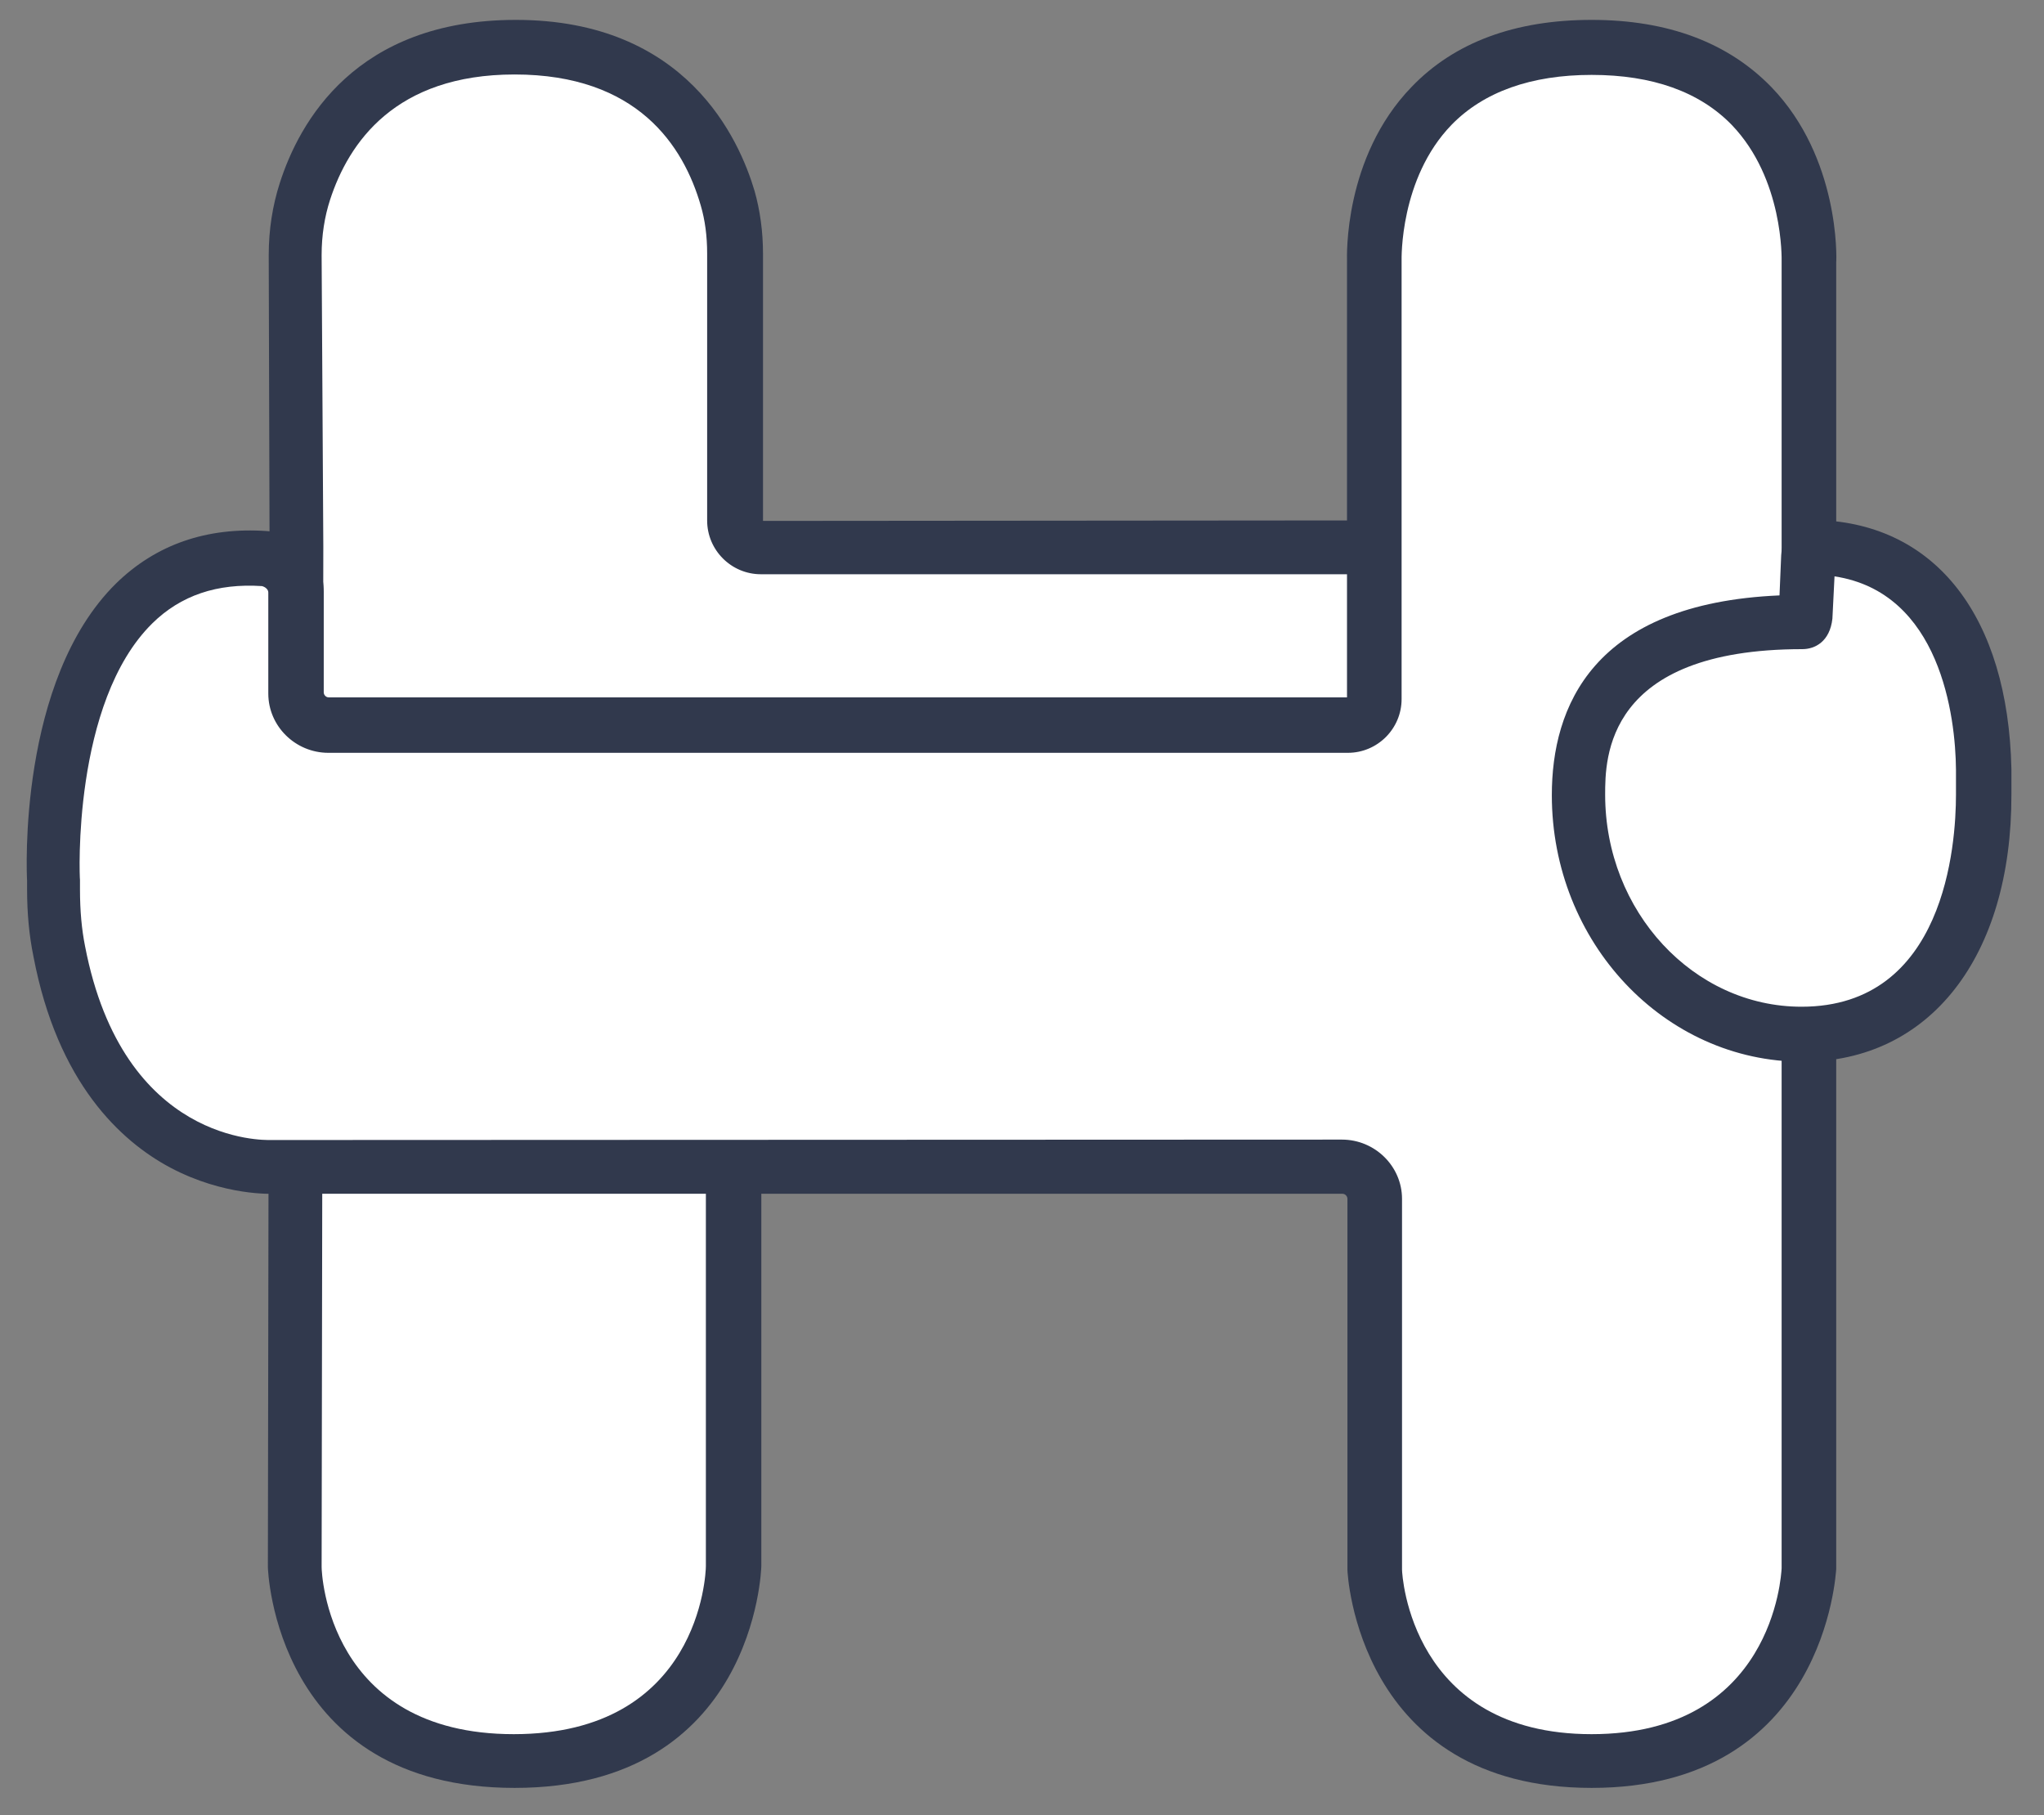 <?xml version="1.0" encoding="utf-8"?>

<!DOCTYPE svg PUBLIC "-//W3C//DTD SVG 1.1//EN" "http://www.w3.org/Graphics/SVG/1.1/DTD/svg11.dtd">
<svg version="1.1" id="Layer_1" xmlns="http://www.w3.org/2000/svg" xmlns:xlink="http://www.w3.org/1999/xlink" x="0px" y="0px"
	 viewBox="494 62 483 429" enable-background="new 494 62 483 429" xml:space="preserve">
<rect x="494" y="62" width="483" height="429" fill="#808080" stroke="none"/>
<g>
	<rect x="392.9" y="-10.6" fill="none" width="683.2" height="683.2"/>
	<g>
		<g>
			<g>
				<g>
					<g>
						<path fill="#FFFFFF" d="M916.1,191.5H673.8c-3.4,0-6.2-2.8-6.2-6.2v-63.1c0-4.4-0.5-8.9-1.7-13.2
							c-3.7-13.1-15.3-35.7-50.1-35.7c-33.6,0-45.5,21-49.7,34c-1.6,4.9-2.2,9.9-2.2,15l0.4,68.9l-0.5,241c0,0,0.9,45.9,51.9,45.9
							s51.9-45.9,51.9-45.9V301.9c0-2.9,2.3-5.2,5.2-5.2h204.1c4.5,0,6.8-5.2,3.9-8.7c-8.5-10-13.8-23.4-13.8-38.1
							c0-31.2,23.7-40.9,52.8-40.9l0,0h0.1c0.5,0,0.9,0,1.3,0v-12.4C921.3,193.8,919,191.5,916.1,191.5L916.1,191.5z"/>
						<path fill="#31394D" d="M615.6,484.5c-56.7,0-58.3-51.7-58.3-52.2l0.4-241.1l-0.2-68.9c0-6,0.9-11.7,2.6-17
							c4.6-14.4,17.9-38.6,55.8-38.6c40.4,0,52.8,28.3,56.4,40.4c1.3,4.6,2,9.6,2,14.9v63.1l242.2-0.2c6.5,0,11.7,5.2,11.7,11.7
							v18.9l-7.8-0.1c-46.6,0-46.6,25.9-46.6,34.4c0,12.6,4.4,24.6,12.2,33.9c3.1,3.5,3.7,8.4,1.7,12.6c-2,4.1-6,6.7-10.6,6.7H673.9
							v129.1C673.9,432.8,672.3,484.5,615.6,484.5z M615.6,79.6c-28.2,0-39.2,16.1-43.6,29.6c-1.3,4-2,8.4-2,13.1l0.4,68.9
							L570,432.3c0,1.5,1.5,39.5,45.4,39.5s45.4-37.9,45.4-39.7V301.9c0-6.5,5.2-11.7,11.7-11.7h201.6
							c-8.9-11.3-13.8-25.5-13.8-40.4c0-20.9,9.6-45.5,54.3-47.2v-4.9H673.8c-7,0-12.7-5.7-12.7-12.7v-63.1c0-4.1-0.5-7.9-1.5-11.3
							C655.5,96.4,644.6,79.6,615.6,79.6z"/>
					</g>
				</g>
				<g>
					<path fill="#FFFFFF" d="M812.5,233.2c3.4,0,6.2-2.8,6.2-6.2V123.6c0,0-2.1-50.5,51.2-50.5s51.2,50.5,51.2,50.5v109.6v199.6
						c0,0-1.5,45.3-51.2,45.3s-51.2-45.3-51.2-45.3v-87.6c0-4.1-3.4-7.6-7.7-7.6H558.5c0,0-40.1,2.4-50.5-50.9
						c-1-4.9-1.3-9.8-1.3-14.6v-2c0,0-4.3-79.8,49.9-76.1c4,0.2,7.4,3.8,7.4,7.8v23.8c0,4.1,3.4,7.6,7.7,7.6H812.5z"/>
					<path fill="#31394D" d="M870.1,484.5c-55.4,0-57.7-51-57.7-51.5v-87.7c0-0.6-0.5-1.2-1.2-1.2H558.6c-0.1,0-11.6,0.6-24.4-6.2
						c-11.6-6.2-26.6-19.9-32.3-49.9c-1-4.9-1.5-10.1-1.5-15.9v-2c-0.1-1.6-2.2-47.3,21-70.2c9.4-9.2,21.4-13.4,35.7-12.4
						c7.6,0.5,13.4,6.7,13.4,14.3v23.8c0,0.6,0.5,1.2,1.2,1.2h240.6V123.6c0-0.7-0.9-24.4,15.3-41.1C837.7,72,852,66.7,870.1,66.7
						s32.3,5.4,42.5,15.9c16.1,16.7,15.4,40.4,15.3,41.4v109.2v199.6C927.8,433.5,925.4,484.5,870.1,484.5z M811.1,331.3
						c7.8,0,14.2,6.3,14.2,14v87.6c0,1.3,2.1,38.9,44.8,38.9c42.8,0,44.8-37.5,44.9-39.2V233.3V123.8c0-0.5,0.5-19.5-11.8-32.3
						c-7.6-7.8-18.7-11.8-33.1-11.8c-14.3,0-25.5,4-33.1,11.8c-12.3,12.7-11.8,31.8-11.8,32.1v103.6c0,7-5.7,12.7-12.7,12.7H571.6
						c-7.8,0-14.2-6.3-14.2-14V202c0-0.7-0.7-1.3-1.5-1.5c-10.6-0.7-19.2,2.2-25.9,8.8c-19,18.7-17.2,60.3-17.1,60.6v2.3
						c0,5,0.4,9.4,1.2,13.4c9,46.7,42.3,45.8,43.8,45.8L811.1,331.3z"/>
				</g>
				<g>
					<path fill="#FFFFFF" d="M962.9,249.9c0,31.2-13.8,56.5-42.9,56.5c-29.2,0-52.8-25.3-52.8-56.5s23.8-40.9,52.9-40.9
						c0.5,0,0.6-1.6,0.6-1.6l0.6-14c0.1-1.2,1.1-2.1,2.3-2.1c26.4,0.9,38.7,23.8,39.3,52.6L962.9,249.9L962.9,249.9z"/>
					<path fill="#31394D" d="M920,312.9c-32.7,0-59.3-28.2-59.3-63c0-20.7,9.5-45.3,53.8-47.2l0.4-9.5c0.2-4.8,4.3-8.4,8.9-8.3
						c27.7,1,44.7,22.9,45.5,58.8v6C969.4,288.1,950,312.9,920,312.9z M927.5,198.2l-0.5,10c-0.6,5.4-4.1,7.2-7.1,7.2
						c-46.6,0-46.6,25.9-46.6,34.4c0,27.6,20.9,50.1,46.4,50.1c33.9,0,36.5-38.3,36.5-50.1v-5.9C956.1,231.3,952.5,202,927.5,198.2z
						"/>
				</g>
			</g>
		</g>
		<g>
			<path fill="#FFFFFF" d="M540,551.8c0.6-1.6,1.7-2.3,2.8-2.3c1.5,0,2.8,1.2,2.8,2.9c0,0.4-0.1,0.9-0.2,1.2
				c-4.8,12.4-9.4,20.3-16.5,20.3c-4.5,0-8.1-3.5-8.1-8.4c0-5.6,4-14.3,4-18.5c0-2.2-1.1-3.3-2.9-3.3c-4.1,0-12.4,7-12.8,19.4
				c0.1,2.2,0.4,4.5,0.4,6.8c0,2.7-1.2,4.1-3.4,4.1c-2.1,0-3.3-1.6-3.4-4.3c-0.4-6.2-0.5-12.7-0.5-18.9c0-6,0.4-11.1,1-15.5
				c-0.2,0-0.5-0.1-0.7-0.1c-1.8-0.5-2.7-1.8-2.7-3.2s1.1-2.7,2.9-2.7c0.4,0,1,0.1,1.7,0.2c3.2-12.7,9.5-17,15.9-17
				c6.5,0,10.2,4.1,10.2,9.6c0,7.2-6.7,13.8-20.1,13.8c-0.1,0-0.2,0-0.4,0c-0.5,3.2-0.7,7-1,11.3c3.5-6.2,8.8-9.9,14.3-9.9
				c4.9,0,8.2,3.3,8.2,8.7c0,6.5-4,15.4-4,19.3c0,1.3,1,2.3,2.3,2.3C533.4,567.6,537.8,557.5,540,551.8L540,551.8z M511,530.2h0.1
				c6.6,0,12.7-2.9,12.7-7.9c0-2.1-1.3-3.7-3.7-3.7C516.9,518.7,513.2,521,511,530.2z"/>
			<path fill="#FFFFFF" d="M578.8,551.8c0.6-1.6,1.7-2.3,2.8-2.3c1.5,0,2.8,1.1,2.8,2.8c0,0.4-0.1,0.9-0.2,1.2
				c-3.7,10.2-8.3,20-15.1,20c-3.4,0-6.3-2.1-7.8-7.9c-3.4,5.4-7.7,7.9-12.6,7.9c-5.9,0-9.6-3.8-9.6-9.4c0-8.2,2-15.7,2-18.8
				c0-2.4-2.4-2.7-2.4-5c0-1.7,1.5-3.2,3.3-3.2c3.2,0,6.1,2.8,6.1,6.5c0,5.9-2.1,13.7-2.1,18.5c0,3.8,1.3,5.1,3.7,5.1
				c3.8,0,9.5-3.8,11.1-16.8c0.2-3.2,0.6-6.2,1-9c0.2-2.1,1.8-3.1,3.5-3.1s3.4,1.3,3.2,3.7c-0.4,3.3-1.3,10.2-1.3,16
				c0,7.9,1.3,9.3,2.7,9.3C572.4,567.3,576.4,558.3,578.8,551.8L578.8,551.8z"/>
			<path fill="#FFFFFF" d="M616.8,551.8c0.6-1.6,1.6-2.3,2.7-2.3c1.5,0,2.9,1.3,2.9,2.9c0,0.4-0.1,0.7-0.2,1.1
				c-5,12.8-8.8,20-15.5,20c-5,0-8.3-3.3-8.3-10c0-6.2,1.3-11.3,1.3-14.8c0-2.7-1-3.7-3.3-3.7c-3.9,0-10.7,5.7-11,18.9
				c0,2,0,4,0,6.3c0,2.4-1.2,3.7-3.3,3.7c-2.4,0-3.7-1.2-3.7-3.7c0-11.3,0.4-22,1.3-28.9c0.2-1.8,1.5-3.1,3.7-3.1s3.2,1.3,3.2,3.2
				c0,0.2,0,0.5-0.1,0.9c-0.2,1.3-0.4,2.6-0.5,3.8c3.2-4.9,7.2-7.3,11.5-7.3c5.4,0,8.8,3.4,8.8,8.1c0,5-1.3,10.9-1.3,16.1
				c0,3.3,1,4.3,2.2,4.3C610.4,567.4,614.7,557,616.8,551.8L616.8,551.8z"/>
			<path fill="#FFFFFF" d="M654.6,551.8c0.6-1.6,1.6-2.3,2.7-2.3c1.5,0,2.9,1.3,2.9,2.9c0,0.4-0.1,0.7-0.2,1.1
				c-3.4,8.2-8.4,17.7-16.3,23.2l-0.1,1.7c-1,10.2-6.2,16.8-12.8,16.8c-5,0-7.9-3.4-7.9-7.4c0-7.2,7.4-9.9,14.4-14.4
				c0.1-1.8,0.2-3.9,0.4-6.2c-3.4,3.8-7.1,5.4-10.4,5.4c-6.5,0-11.8-5.4-11.8-13.4c0-12.6,8.2-20.7,17.4-20.7h0.1
				c6.2,0,12.9,3.3,12.9,9.4c0,2-0.9,12.7-1.5,21C648.9,564.3,652.6,557.2,654.6,551.8L654.6,551.8z M638.2,554.7
				c0.4-2.1,0.6-3.9,0.6-6.2c-0.5-2.3-2.4-3.7-5.2-3.7c-5.9,0-11.3,5.6-11.3,14c0,5.1,2.4,7.6,6,7.6
				C631.3,566.4,635.6,564.4,638.2,554.7z M631.4,589c1.8,0,3.9-1.1,5.1-8.8c-3.8,2.2-7.2,4.5-7.2,7.1
				C629.2,588.4,630.1,589,631.4,589L631.4,589z"/>
			<path fill="#FFFFFF" d="M690.2,549.4c1.5,0,2.8,1.2,2.8,2.9c0,0.4-0.1,0.9-0.2,1.2c-4.8,12.7-9.6,20.3-18.1,20.3
				c-6.3,0-10.9-4.5-10.9-11c0-5.4,2.6-11.6,5-17.1c-2-0.2-3.8-0.9-5.4-1.6c-1,2.9-2.1,5.9-3.4,9.4c-0.6,1.5-1.7,2.1-2.8,2.1
				c-1.5,0-2.8-1.1-2.8-2.7c0-0.4,0.1-0.9,0.2-1.2c1.5-3.7,2.7-7.2,3.5-10.5c-1-0.7-1.3-1.8-1.3-3.1c0-1.8,1.1-3.7,3.2-3.7
				c1.6,0,2.2,0.7,2.9,1.6c1.1,1.6,2.9,3.8,7.1,3.8c1.8,0,2.8-0.7,3.9-0.7c1.7,0,3.1,1.3,3.1,3.2c0,0.9-0.4,2.1-1,3.5
				c-1.8,4.5-5.4,11.5-5.4,16.6c0,3.2,1.8,5,4.8,5c5.2,0,9.6-9.9,12-15.7C688,550,689.1,549.4,690.2,549.4z"/>
			<path fill="#FFFFFF" d="M724.6,551.8c0.7-1.6,1.7-2.2,2.7-2.2c1.5,0,2.8,1.3,2.8,2.9c0,0.4-0.1,0.7-0.2,1.1
				c-3.8,9.4-8.4,17.8-16.6,23.3c0,0.5-0.1,1-0.1,1.5c-0.6,5.9-2.8,16.8-12.7,16.8c-5.1,0-8.5-3.3-8.5-7.3c0-5.4,5.6-9.3,14.6-14
				c0.1-2,0.4-4.1,0.5-6.6c-3.3,4.1-7.4,6.3-12,6.3c-5.1,0-8.9-3.8-8.9-9.4c0-8.1,2.1-15.4,2.1-18.9c0-2.4-2.4-2.7-2.4-5
				c0-1.7,1.5-3.2,3.3-3.2c3.2,0,6.1,2.8,6.1,6.5c0,5.9-2.2,13.7-2.2,18.5c0,3.9,1.3,5.1,3.8,5.1c3.8,0,9.6-3.4,11.6-16.8
				c0.2-3.2,0.5-6.2,0.7-8.9c0.1-2.1,1.8-3.2,3.4-3.2c1.8,0,3.7,1.3,3.4,3.8c-0.6,8.3-1.3,17.4-1.8,24.9c0,0.6-0.1,1.2-0.1,1.7
				C719.3,563.6,722.6,556.8,724.6,551.8L724.6,551.8z M706.1,580.3c-4.6,2.7-7.3,4.8-7.3,6.7c0,1.1,0.7,1.8,2.2,1.8
				C703.6,589,705.4,586.4,706.1,580.3z"/>
			<path fill="#FFFFFF" d="M783.9,551.8c0.6-1.6,1.7-2.3,2.8-2.3c1.5,0,2.8,1.2,2.8,2.9c0,0.4-0.1,0.9-0.2,1.2
				c-4.8,12.4-9.4,20.3-16.5,20.3c-4.5,0-8.1-3.5-8.1-8.4c0-5.6,4-14.3,4-18.5c0-2.2-1.1-3.3-2.9-3.3c-4.1,0-12.4,7-12.8,19.4
				c0.1,2.2,0.4,4.5,0.4,6.8c0,2.7-1.2,4.1-3.4,4.1c-2.1,0-3.3-1.6-3.4-4.3c-0.4-6.2-0.5-12.7-0.5-18.9c0-6,0.4-11.1,1-15.5
				c-0.2,0-0.5-0.1-0.7-0.1c-1.8-0.5-2.7-1.8-2.7-3.2s1.1-2.7,2.9-2.7c0.4,0,1,0.1,1.7,0.2c3.2-12.7,9.5-17,15.9-17
				c6.5,0,10.2,4.1,10.2,9.6c0,7.2-6.7,13.8-20.1,13.8c-0.1,0-0.2,0-0.4,0c-0.5,3.2-0.7,7-1,11.3c3.5-6.2,8.8-9.9,14.3-9.9
				c4.9,0,8.2,3.3,8.2,8.7c0,6.5-4,15.4-4,19.3c0,1.3,1,2.3,2.3,2.3C777.3,567.6,781.6,557.5,783.9,551.8L783.9,551.8z M754.9,530.2
				h0.1c6.6,0,12.7-2.9,12.7-7.9c0-2.1-1.3-3.7-3.7-3.7C760.6,518.7,757.1,521,754.9,530.2z"/>
			<path fill="#FFFFFF" d="M822.6,551.8c0.6-1.6,1.7-2.3,2.8-2.3c1.5,0,2.8,1.1,2.8,2.8c0,0.4-0.1,0.9-0.2,1.2
				c-3.7,10.2-8.3,20-15.1,20c-3.4,0-6.3-2.1-7.8-7.9c-3.4,5.4-7.7,7.9-12.6,7.9c-5.9,0-9.6-3.8-9.6-9.4c0-8.2,2-15.7,2-18.8
				c0-2.4-2.4-2.7-2.4-5c0-1.7,1.5-3.2,3.3-3.2c3.2,0,6.1,2.8,6.1,6.5c0,5.9-2.1,13.7-2.1,18.5c0,3.8,1.3,5.1,3.7,5.1
				c3.8,0,9.5-3.8,11.1-16.8c0.2-3.2,0.6-6.2,1-9c0.2-2.1,1.8-3.1,3.5-3.1c1.7,0,3.4,1.3,3.2,3.7c-0.4,3.3-1.3,10.2-1.3,16
				c0,7.9,1.3,9.3,2.7,9.3C816.1,567.3,820.2,558.3,822.6,551.8L822.6,551.8z"/>
			<path fill="#FFFFFF" d="M860.4,551.8c0.6-1.6,1.6-2.3,2.7-2.3c1.5,0,2.9,1.3,2.9,2.9c0,0.4-0.1,0.7-0.2,1.1
				c-3.4,8.2-8.4,17.7-16.3,23.2l-0.1,1.7c-1,10.2-6.2,16.8-12.8,16.8c-5,0-7.9-3.4-7.9-7.4c0-7.2,7.4-9.9,14.4-14.4
				c0.1-1.8,0.2-3.9,0.4-6.2c-3.4,3.8-7.1,5.4-10.4,5.4c-6.5,0-11.8-5.4-11.8-13.4c0-12.6,8.2-20.7,17.4-20.7h0.1
				c6.2,0,12.9,3.3,12.9,9.4c0,2-0.9,12.7-1.5,21C854.7,564.3,858.6,557.2,860.4,551.8L860.4,551.8z M844.1,554.7
				c0.4-2.1,0.6-3.9,0.6-6.2c-0.5-2.3-2.4-3.7-5.2-3.7c-5.9,0-11.3,5.6-11.3,14c0,5.1,2.4,7.6,6,7.6
				C837.1,566.4,841.4,564.4,844.1,554.7z M842.4,580.2c-3.8,2.2-7.2,4.5-7.2,7.1c0,1.1,0.9,1.8,2.2,1.8
				C839.1,589,841.1,587.9,842.4,580.2z"/>
			<path fill="#FFFFFF" d="M898.4,551.8c0.6-1.6,1.6-2.3,2.7-2.3c1.5,0,2.9,1.3,2.9,2.9c0,0.4-0.1,0.7-0.2,1.1
				c-3.4,8.2-8.4,17.7-16.3,23.2l-0.1,1.7c-1,10.2-6.2,16.8-12.8,16.8c-5,0-7.9-3.4-7.9-7.4c0-7.2,7.4-9.9,14.4-14.4
				c0.1-1.8,0.2-3.9,0.4-6.2c-3.4,3.8-7.1,5.4-10.4,5.4c-6.5,0-11.8-5.4-11.8-13.4c0-12.6,8.2-20.7,17.4-20.7h0.1
				c6.2,0,12.9,3.3,12.9,9.4c0,2-0.9,12.7-1.5,21C892.6,564.3,896.4,557.2,898.4,551.8L898.4,551.8z M882,554.7
				c0.4-2.1,0.6-3.9,0.6-6.2c-0.5-2.3-2.4-3.7-5.2-3.7c-5.9,0-11.3,5.6-11.3,14c0,5.1,2.4,7.6,6,7.6
				C875.1,566.4,879.3,564.4,882,554.7z M875.1,589c1.8,0,3.9-1.1,5.1-8.8c-3.8,2.2-7.2,4.5-7.2,7.1C873,588.4,873.8,589,875.1,589
				L875.1,589z"/>
			<path fill="#FFFFFF" d="M930,551.8c0.6-1.6,1.7-2.3,2.8-2.3c1.5,0,2.8,1.2,2.8,2.8c0,0.4-0.1,0.9-0.2,1.2
				C930,567.4,923,574,913.6,574s-15.7-6.5-15.7-17c0-11.6,7.3-18.9,16-18.9c6.6,0,11,4.4,11,10.2c0,6.1-5.4,11.3-12.6,11.3
				c-2.7,0-5-0.5-7.4-1.6c0.4,6.2,3.9,9.4,9.5,9.4C923,567.7,927.8,557.4,930,551.8L930,551.8z M905.2,552.7c2.1,1,4.6,1.3,6.8,1.3
				c3.7,0,6.1-2.4,6.1-5.4c0-2.7-1.6-4.3-4.1-4.3C910.1,544.4,906.4,547.5,905.2,552.7z"/>
			<path fill="#FFFFFF" d="M965.6,549.4c1.5,0,2.8,1.2,2.8,2.9c0,0.4-0.1,0.9-0.2,1.2c-4.8,12.7-9.6,20.3-18.1,20.3
				c-6.3,0-10.9-4.5-10.9-11c0-5.4,2.6-11.6,5-17.1c-2-0.2-3.8-0.9-5.4-1.6c-1,2.9-2.1,5.9-3.4,9.4c-0.6,1.5-1.7,2.1-2.8,2.1
				c-1.5,0-2.8-1.1-2.8-2.7c0-0.4,0.1-0.9,0.2-1.2c1.5-3.7,2.7-7.2,3.5-10.5c-1-0.7-1.3-1.8-1.3-3.1c0-1.8,1.1-3.7,3.2-3.7
				c1.6,0,2.2,0.7,2.9,1.6c1.1,1.6,2.9,3.8,7.1,3.8c1.8,0,2.8-0.7,3.9-0.7c1.7,0,3.1,1.3,3.1,3.2c0,0.9-0.4,2.1-1,3.5
				c-1.8,4.5-5.4,11.5-5.4,16.6c0,3.2,1.8,5,4.8,5c5.2,0,9.6-9.9,12-15.7C963.4,550,964.5,549.4,965.6,549.4z"/>
		</g>
	</g>
</g>
</svg>
